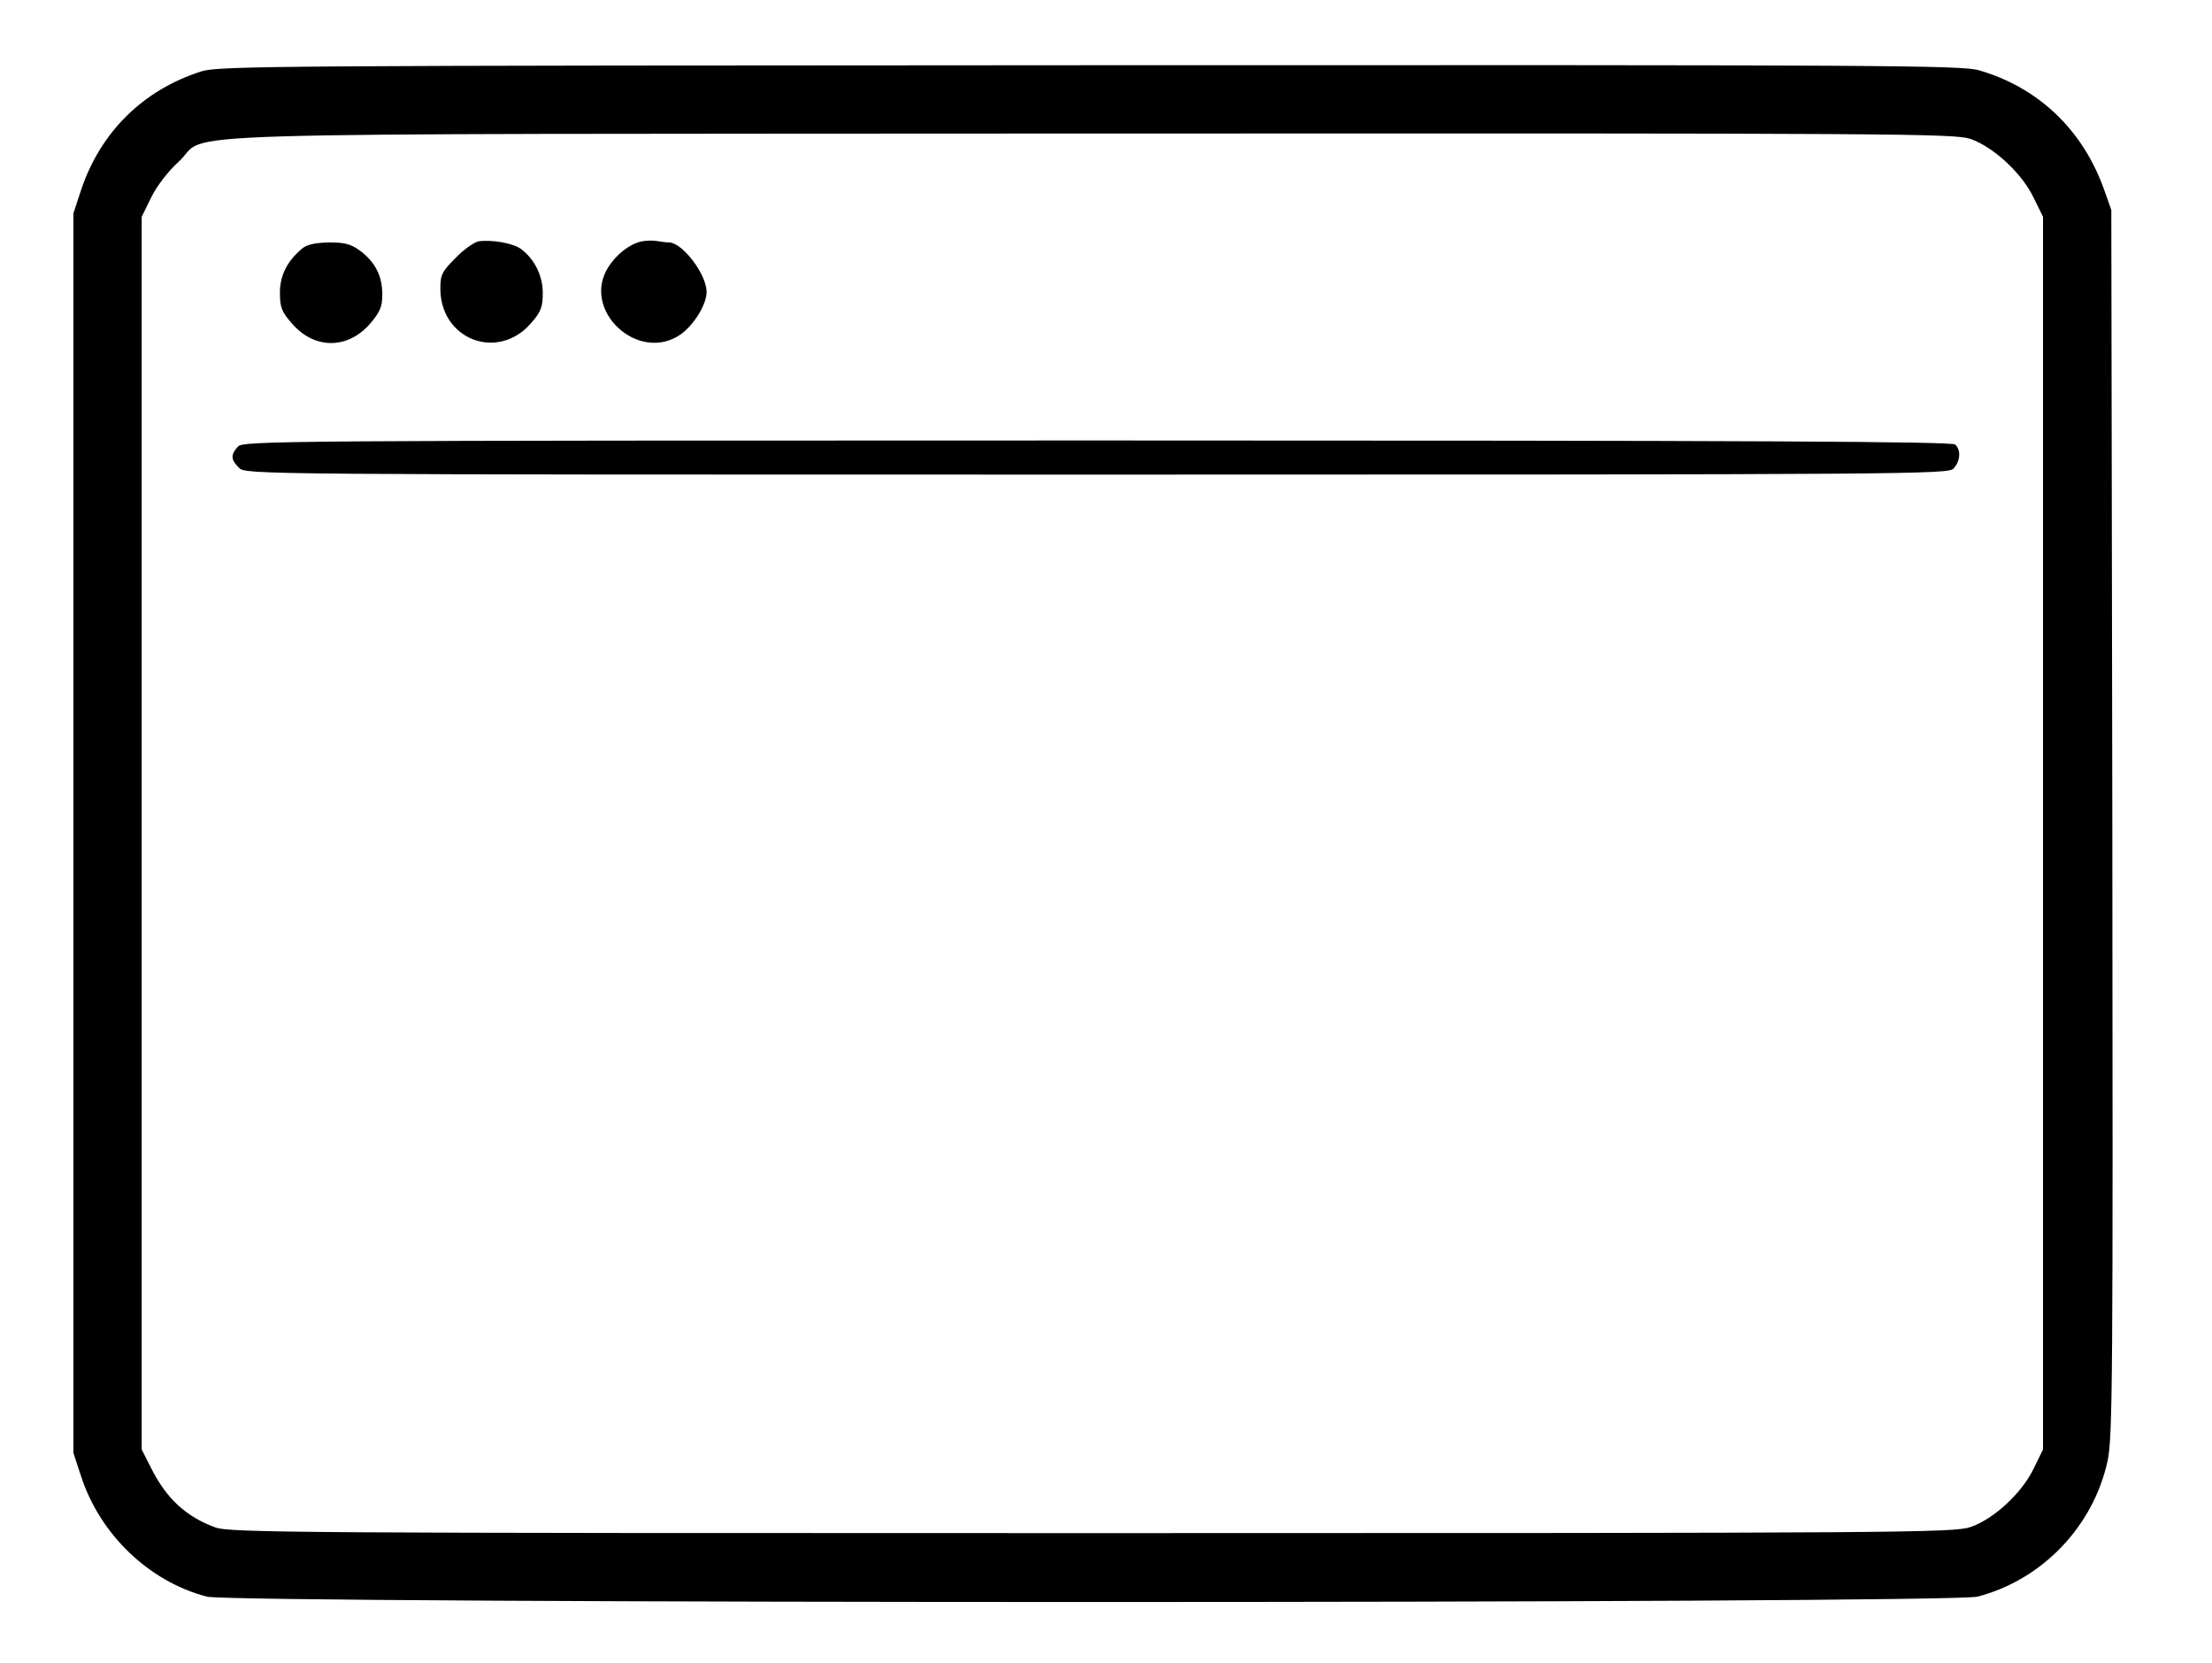 <?xml version="1.0" standalone="no"?>
<!DOCTYPE svg PUBLIC "-//W3C//DTD SVG 20010904//EN"
 "http://www.w3.org/TR/2001/REC-SVG-20010904/DTD/svg10.dtd">
<svg version="1.0" xmlns="http://www.w3.org/2000/svg"
 width="648pt" height="487pt" viewBox="0 0 648 487"
 preserveAspectRatio="xMidYMid meet">

<g transform="translate(0,487) scale(0.1,-0.1)"
fill="#000000" stroke="none">
<path d="M590 4661 c-170 -54 -295 -177 -352 -346 l-23 -70 0 -1815 0 -1815
23 -70 c56 -170 199 -307 368 -351 82 -21 5105 -21 5187 0 189 49 339 205 381
397 15 67 16 241 14 1869 l-3 1795 -23 65 c-63 172 -192 294 -364 344 -51 15
-275 16 -2605 15 -2395 -1 -2551 -2 -2603 -18z m5183 -198 c67 -24 149 -99
184 -171 l28 -57 0 -1805 0 -1805 -28 -57 c-35 -72 -117 -147 -184 -170 -48
-17 -197 -18 -2574 -18 -2329 0 -2527 1 -2569 17 -85 31 -143 85 -187 173
l-28 55 0 1805 0 1805 28 57 c16 33 50 77 81 105 97 89 -178 80 2670 82 2384
1 2531 0 2579 -16z"/>
<path d="M1401 4163 c-13 -3 -43 -24 -67 -49 -39 -39 -44 -49 -44 -89 0 -150
169 -214 266 -101 29 33 34 47 34 88 0 51 -24 99 -64 129 -23 17 -87 28 -125
22z"/>
<path d="M1880 4163 c-35 -7 -75 -38 -99 -77 -78 -126 89 -280 212 -196 39 27
77 88 77 125 0 51 -70 144 -110 145 -8 0 -24 2 -35 4 -11 2 -31 2 -45 -1z"/>
<path d="M885 4142 c-44 -37 -65 -79 -65 -129 0 -42 5 -56 34 -89 66 -78 165
-78 231 -1 28 33 35 49 35 84 0 54 -20 94 -63 127 -28 21 -45 26 -93 26 -41
-1 -65 -6 -79 -18z"/>
<path d="M697 3562 c-22 -24 -21 -38 3 -62 20 -20 33 -20 2513 -20 2403 0
2495 1 2510 18 20 22 22 53 5 70 -9 9 -581 12 -2513 12 -2411 0 -2503 -1
-2518 -18z"/>
</g>
</svg>
